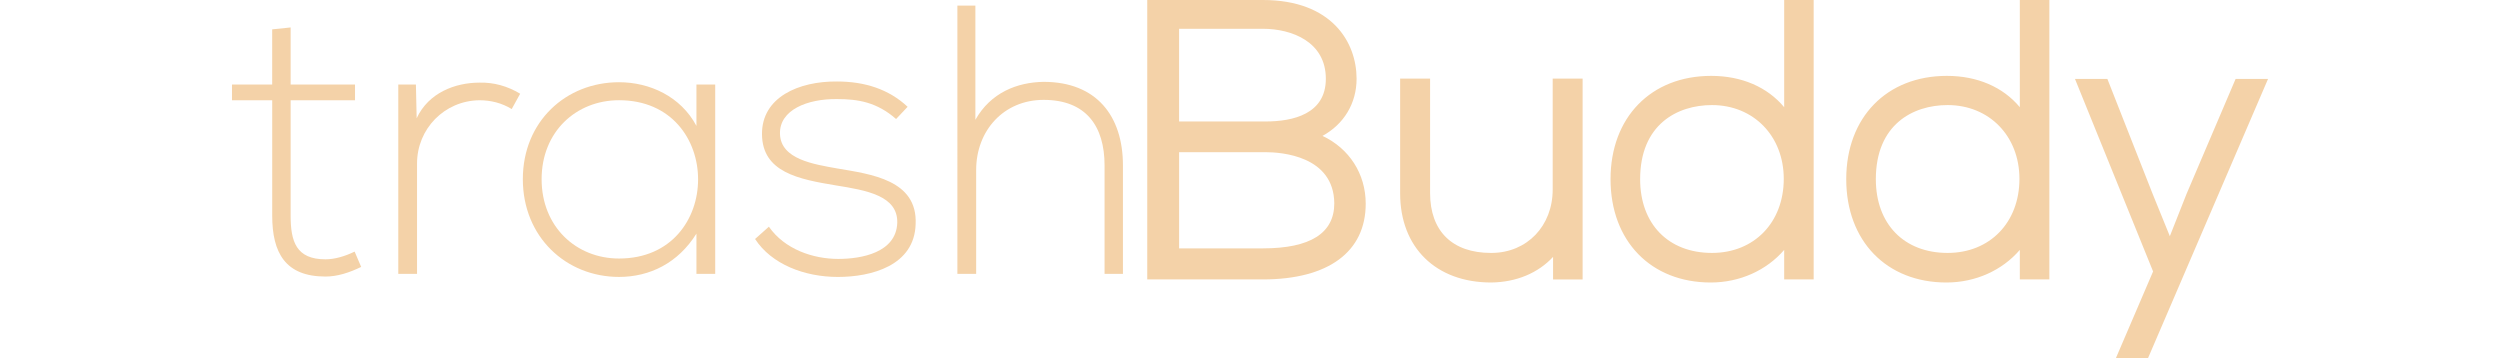 <?xml version="1.0" encoding="utf-8"?>
<!-- Generator: Adobe Illustrator 16.0.4, SVG Export Plug-In . SVG Version: 6.00 Build 0)  -->
<!DOCTYPE svg PUBLIC "-//W3C//DTD SVG 1.1//EN" "http://www.w3.org/Graphics/SVG/1.1/DTD/svg11.dtd">
<svg version="1.1" id="logo1" xmlns="http://www.w3.org/2000/svg" xmlns:xlink="http://www.w3.org/1999/xlink" x="0px" y="0px"
	 width="100" viewBox="0 0 81.441 14.335" enable-background="new 0 0 81.441 14.335" xml:space="preserve">
<g>
	<g>
		<path class="logo1" fill="#F4D2A8" d="M2.346,1.098v2.284h2.575V4.01H2.346v4.615c0,1.027,0.214,1.748,1.395,1.748
			c0.367,0,0.782-0.123,1.165-0.309l0.261,0.613c-0.475,0.23-0.951,0.385-1.426,0.385c-1.609,0-2.132-0.951-2.132-2.437V4.01H0
			V3.382h1.608V1.174L2.346,1.098z"/>
	</g>
	<g>
		<path class="logo1" fill="#F4D2A8" d="M7.357,3.382l0.03,1.348c0.475-1.025,1.548-1.425,2.514-1.425c0.567-0.015,1.119,0.138,1.626,0.444
			l-0.338,0.613C10.791,4.118,10.347,4.01,9.901,4.01C8.492,4.025,7.402,5.159,7.402,6.539v4.416h-0.75V3.382H7.357z"/>
	</g>
	<g>
		<path class="logo1" fill="#F4D2A8" d="M19.329,3.382c0,2.529,0,5.042,0,7.573h-0.751V9.345c-0.736,1.18-1.87,1.732-3.097,1.732
			c-2.115,0-3.847-1.596-3.847-3.91c0-2.314,1.731-3.878,3.847-3.878c1.227,0,2.469,0.567,3.097,1.747V3.382H19.329z M12.385,7.168
			c0,1.9,1.38,3.173,3.097,3.173c4.216,0,4.216-6.332,0-6.332C13.765,4.01,12.385,5.268,12.385,7.168z"/>
	</g>
	<g>
		<path class="logo1" fill="#F4D2A8" d="M26.564,4.761c-0.768-0.674-1.518-0.798-2.361-0.798c-1.18-0.015-2.315,0.431-2.283,1.396
			c0.029,1.013,1.349,1.211,2.299,1.381c1.35,0.229,3.205,0.459,3.127,2.221c-0.045,1.67-1.777,2.117-3.111,2.117
			c-1.335,0-2.652-0.506-3.312-1.518l0.553-0.492c0.629,0.904,1.764,1.289,2.775,1.289c0.92,0,2.314-0.246,2.36-1.441
			c0.03-1.089-1.227-1.303-2.468-1.502c-1.473-0.245-2.928-0.521-2.943-2.039c-0.016-1.486,1.471-2.131,3.004-2.115
			c1.104,0,2.069,0.307,2.821,1.012L26.564,4.761z"/>
	</g>
	<g>
		<path class="logo1" fill="#F4D2A8" d="M29.736,0.223v4.569c0.613-1.088,1.671-1.502,2.729-1.518c2.114,0,3.173,1.364,3.173,3.342v4.338h-0.735
			V6.616c0-1.563-0.735-2.621-2.438-2.621c-1.595,0-2.698,1.227-2.698,2.804v4.156h-0.751V0.223H29.736z"/>
	</g>
	<g>
		<path class="logo1" fill="#F4D2A8" d="M44.758,3.151c0,1.104-0.674,1.962-1.746,2.3c1.349,0.367,2.116,1.456,2.116,2.697
			c0,2.208-2.055,2.806-3.895,2.806c-1.564,0-2.835,0-4.4,0V0.223c1.548,0,2.836,0,4.4,0C43.042,0.223,44.758,1.112,44.758,3.151z
			 M37.662,5.083h3.678c1.289,0,2.638-0.397,2.638-1.932c0-1.563-1.41-2.224-2.744-2.224h-3.571V5.083z M37.662,10.158h3.571
			c1.351,0,3.083-0.322,3.083-2.025c-0.018-1.67-1.532-2.268-2.977-2.268c-1.287,0-2.39,0-3.678,0V10.158z"/>
		<path class="logo1" fill="#F4D2A8" d="M41.233,11.177H36.61V0h4.623c2.769,0,3.751,1.697,3.751,3.151c0,0.987-0.512,1.821-1.364,2.285
			c1.067,0.5,1.729,1.514,1.729,2.712C45.35,10.074,43.852,11.177,41.233,11.177z M37.057,10.73h4.177
			c1.371,0,3.669-0.334,3.669-2.582c0-1.203-0.746-2.154-1.948-2.482l-0.736-0.199l0.727-0.229c0.997-0.313,1.591-1.094,1.591-2.086
			c0-1.996-1.779-2.705-3.302-2.705h-4.177V10.73z M41.233,10.38h-3.795v-4.74h3.901c1.537,0,3.182,0.655,3.198,2.49
			C44.538,9.582,43.363,10.38,41.233,10.38z M37.885,9.935h3.349c1.897,0,2.858-0.607,2.858-1.802
			c-0.018-1.896-2.111-2.046-2.752-2.046h-3.455V9.935z M41.34,5.306h-3.901V0.705h3.795c1.476,0,2.968,0.756,2.968,2.446
			C44.201,4.541,43.187,5.306,41.34,5.306z M37.885,4.859h3.455c1.1,0,2.414-0.297,2.414-1.708c0-1.477-1.356-2-2.521-2h-3.349
			V4.859z"/>
	</g>
	<g>
		<path class="logo1" fill="#F4D2A8" d="M53.069,10.955V9.589c-0.583,1.041-1.642,1.473-2.7,1.488c-2.023,0-3.418-1.242-3.418-3.342v-4.37h0.752
			V7.72c0,1.715,1.058,2.637,2.695,2.622c1.565-0.016,2.652-1.195,2.652-2.76V3.365h0.753v7.589H53.069z"/>
		<path class="logo1" fill="#F4D2A8" d="M50.371,11.3h-0.002c-2.212,0-3.643-1.4-3.643-3.565V3.143h1.198V7.72c0,1.524,0.887,2.397,2.435,2.397
			h0.037c1.41-0.012,2.432-1.08,2.432-2.536V3.143h1.197v8.035h-1.182v-0.902C52.248,10.919,51.381,11.287,50.371,11.3L50.371,11.3z
			 M47.176,3.59v4.146c0,1.922,1.223,3.118,3.193,3.118c0.652-0.01,1.85-0.201,2.504-1.373l0.418-0.746v1.996h0.288V3.59h-0.304
			v3.991c0,1.713-1.211,2.967-2.874,2.983h-0.042c-1.802,0-2.881-1.062-2.881-2.844V3.59H47.176z"/>
	</g>
	<g>
		<path class="logo1" fill="#F4D2A8" d="M63.045,0.223v10.732h-0.734V9.283c-0.63,1.15-1.87,1.795-3.16,1.795c-2.114,0-3.783-1.395-3.783-3.91
			c0-2.498,1.687-3.909,3.802-3.909c1.302,0,2.528,0.552,3.142,1.778V0.223H63.045z M56.1,7.168c0,2.101,1.396,3.173,3.1,3.173
			c1.777,0,3.097-1.303,3.097-3.188c0-1.886-1.351-3.174-3.097-3.174C57.496,3.979,56.1,5.037,56.1,7.168z"/>
		<path class="logo1" fill="#F4D2A8" d="M59.15,11.3c-2.396,0-4.008-1.66-4.008-4.132c0-2.472,1.617-4.133,4.026-4.133
			c1.222,0,2.247,0.448,2.92,1.253V0h1.179v11.177h-1.179V9.996C61.383,10.814,60.314,11.3,59.15,11.3z M59.169,3.481
			c-2.142,0-3.58,1.482-3.58,3.687c0,2.238,1.399,3.685,3.562,3.685c1.264,0,2.397-0.641,2.965-1.678l0.419-0.767v2.322h0.288V0.446
			h-0.288v5.537l-0.423-0.847C61.584,4.085,60.513,3.481,59.169,3.481z M59.199,10.564c-2.018,0-3.322-1.332-3.322-3.396
			c0-2.074,1.305-3.413,3.322-3.413c1.922,0,3.318,1.43,3.318,3.398C62.518,9.128,61.121,10.564,59.199,10.564z M59.199,4.203
			c-1.391,0-2.873,0.777-2.873,2.965c0,1.791,1.127,2.949,2.873,2.949c1.689,0,2.872-1.219,2.872-2.963
			C62.071,5.442,60.863,4.203,59.199,4.203z"/>
	</g>
	<g>
		<path class="logo1" fill="#F4D2A8" d="M72.473,0.223v10.732h-0.734V9.283c-0.631,1.15-1.871,1.795-3.16,1.795c-2.115,0-3.785-1.395-3.785-3.91
			c0-2.498,1.688-3.909,3.803-3.909c1.301,0,2.529,0.552,3.143,1.778V0.223H72.473z M65.529,7.168c0,2.101,1.395,3.173,3.096,3.173
			c1.779,0,3.099-1.303,3.099-3.188c0-1.886-1.352-3.174-3.099-3.174C66.924,3.979,65.529,5.037,65.529,7.168z"/>
		<path class="logo1" fill="#F4D2A8" d="M68.578,11.3c-2.396,0-4.008-1.66-4.008-4.132c0-2.472,1.617-4.133,4.025-4.133
			c1.221,0,2.248,0.448,2.918,1.253V0h1.182v11.177h-1.182V9.996C70.81,10.814,69.742,11.3,68.578,11.3z M68.596,3.481
			c-2.141,0-3.58,1.482-3.58,3.687c0,2.238,1.4,3.685,3.562,3.685c1.262,0,2.397-0.641,2.965-1.678l0.418-0.766v2.321h0.289V0.446
			h-0.289v5.537l-0.424-0.847C71.012,4.085,69.938,3.481,68.596,3.481z M68.625,10.564c-2.016,0-3.32-1.332-3.32-3.396
			c0-2.074,1.305-3.413,3.32-3.413c1.924,0,3.32,1.43,3.32,3.398C71.945,9.128,70.549,10.564,68.625,10.564z M68.625,4.203
			c-1.389,0-2.871,0.777-2.871,2.965c0,1.791,1.126,2.949,2.871,2.949c1.692,0,2.873-1.219,2.873-2.963
			C71.498,5.442,70.291,4.203,68.625,4.203z"/>
	</g>
	<g>
		<path class="logo1" fill="#F4D2A8" d="M81.104,3.382l-4.615,10.731h-0.799l1.398-3.25l-3.036-7.481h0.811l1.764,4.476l0.89,2.193l0.873-2.208
			l1.902-4.46H81.104z"/>
		<path class="logo1" fill="#F4D2A8" d="M76.637,14.335h-1.285l1.492-3.477L73.72,3.158h1.296l1.818,4.618l0.68,1.672l0.667-1.688l1.964-4.603
			h1.297L76.637,14.335z M76.031,13.89h0.311l4.422-10.286h-0.324l-1.846,4.324l-1.075,2.721L76.42,7.941l-1.707-4.337h-0.33
			l2.945,7.258L76.031,13.89z"/>
	</g>
</g>
</svg>
